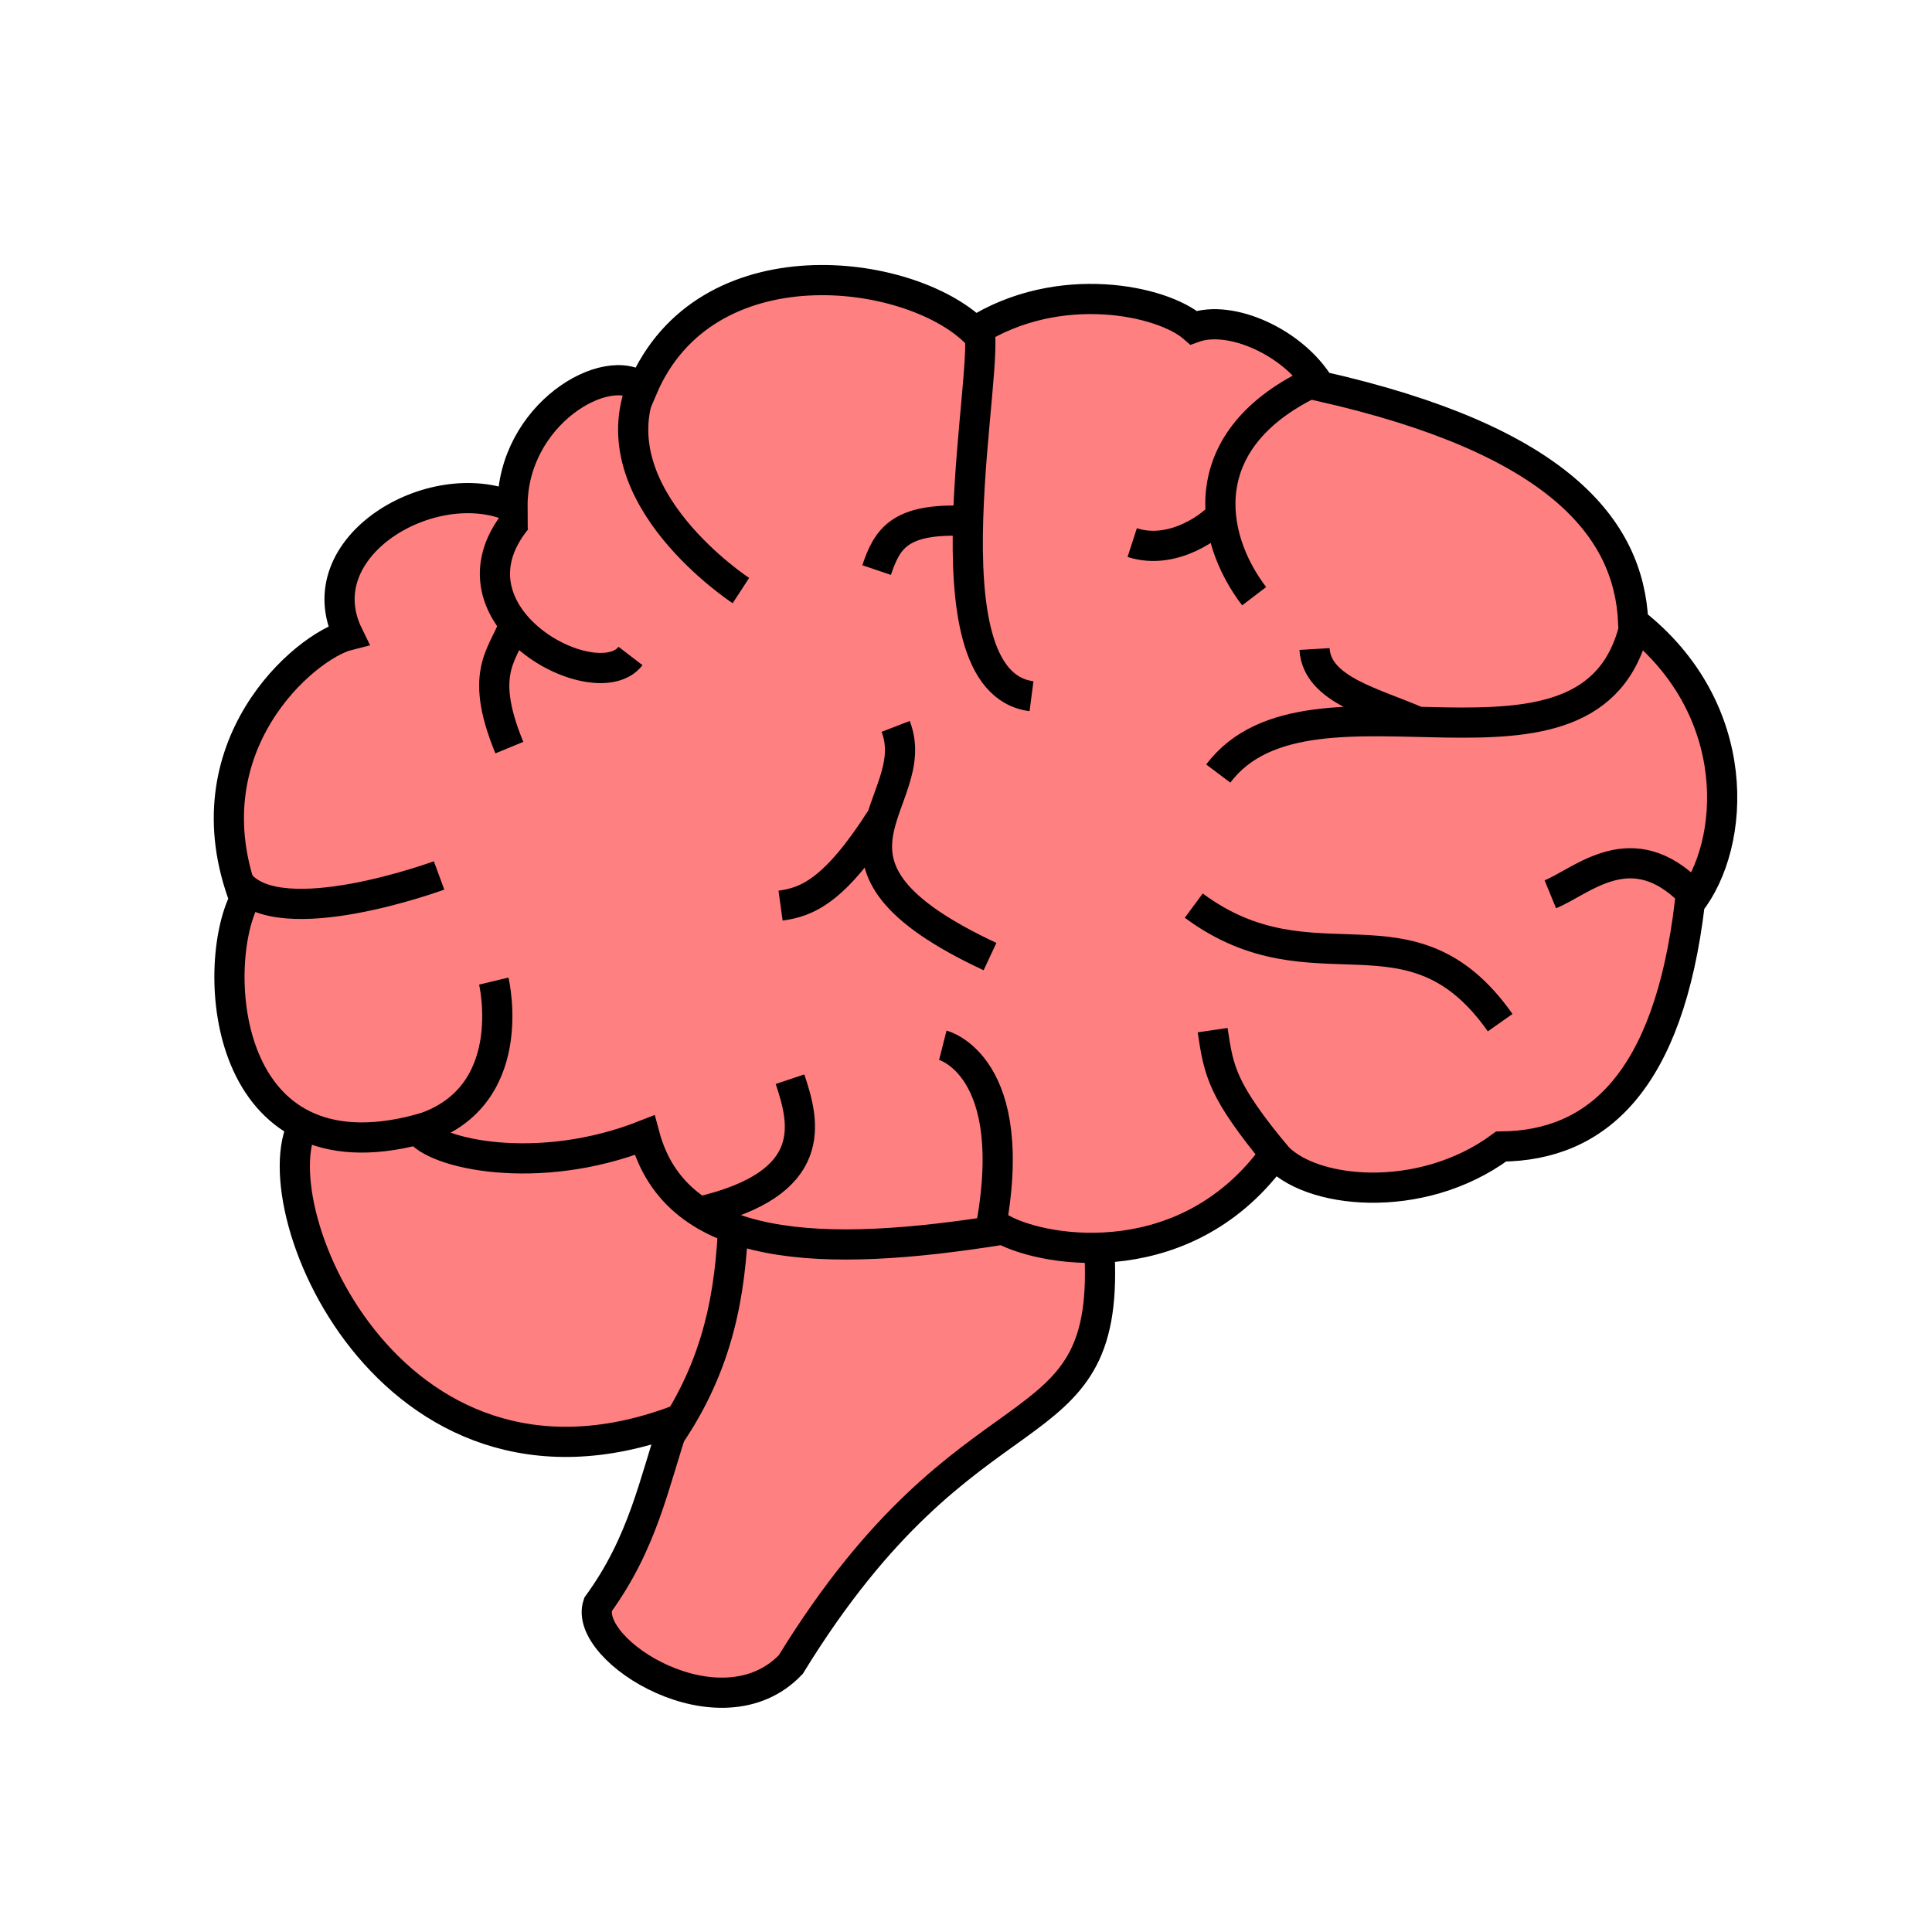 <svg xmlns="http://www.w3.org/2000/svg" viewBox="0 0 64 64">
    <g stroke="#000">
        <path fill="#ff8080" fill-rule="evenodd" d="M36.426 41.572c.305 6.707-4.27 3.86-10.23 13.568-2.311 2.422-6.907-.458-6.387-1.989 1.499-2.062 1.85-4.014 2.541-6.077-9.523 3.513-13.939-7.408-12.22-9.965.84-4.191 24.918-1.584 26.296 4.463z"/>
        <path fill="#ff8080" fill-rule="evenodd" d="M32.29 10.98c2.793-1.764 6.215-1.03 7.25-.126 1.217-.444 3.3.471 4.187 1.938 7.908 1.78 10.234 4.717 10.375 7.813 3.688 2.88 3.421 7.345 1.875 9.312-.702 5.916-3.078 8.034-6.25 8.063-2.68 1.978-6.4 1.572-7.5.25-2.864 3.972-7.503 3.294-9 2.5-5.96.959-10.82.819-11.875-3.125-3.537 1.393-6.997.62-7.5-.188-6.502 1.714-6.895-5.38-5.75-7.625-1.924-5.044 1.997-8.388 3.437-8.75-1.435-2.925 2.767-5.411 5.438-4.25-.02-3.066 3.137-4.907 4.312-3.937 2.082-4.872 8.807-4.004 11-1.876z"/>
        <path fill="none" d="M22.174 47.573c1.645-2.414 2.021-4.754 2.12-7.093M42.295 38.313c-1.797-2.188-1.918-2.786-2.125-4.188M56.035 29.595c-1.979-2.028-3.608-.409-4.678.03M54.154 20.703c-1.4 6.129-10.735.842-13.797 4.922M47.015 23.931c-1.46-.652-3.388-1.062-3.47-2.431M43.607 12.61c-4.133 1.898-3.56 5.18-2.062 7.14M40.439 17.065c-.223.297-1.546 1.357-2.933.909M32.404 10.797c.503 1.079-1.978 11.78 1.766 12.266M31.959 17.254c-2.172-.092-2.572.6-2.92 1.63M21.264 12.781c-1.492 3.672 3.28 6.782 3.28 6.782M17.107 17.219c-2.597 3.208 2.665 5.967 3.78 4.511M17.091 20.506c-.33 1.15-1.307 1.616-.218 4.26M7.92 29.25c1.347 1.694 6.625-.25 6.625-.25M13.81 37.438c3.495-.99 2.547-4.938 2.547-4.938M23.17 40.14c4.022-.93 3.477-2.968 3-4.39M32.795 40.813c1.068-5.52-1.563-6.188-1.563-6.188M29.67 24.063c.981 2.535-3.59 4.489 3.125 7.625M29.193 27.105c-1.554 2.438-2.478 2.777-3.336 2.895M49.695 33.877c-2.983-4.235-6.15-.917-10.15-3.877"/>
    </g>
</svg>
